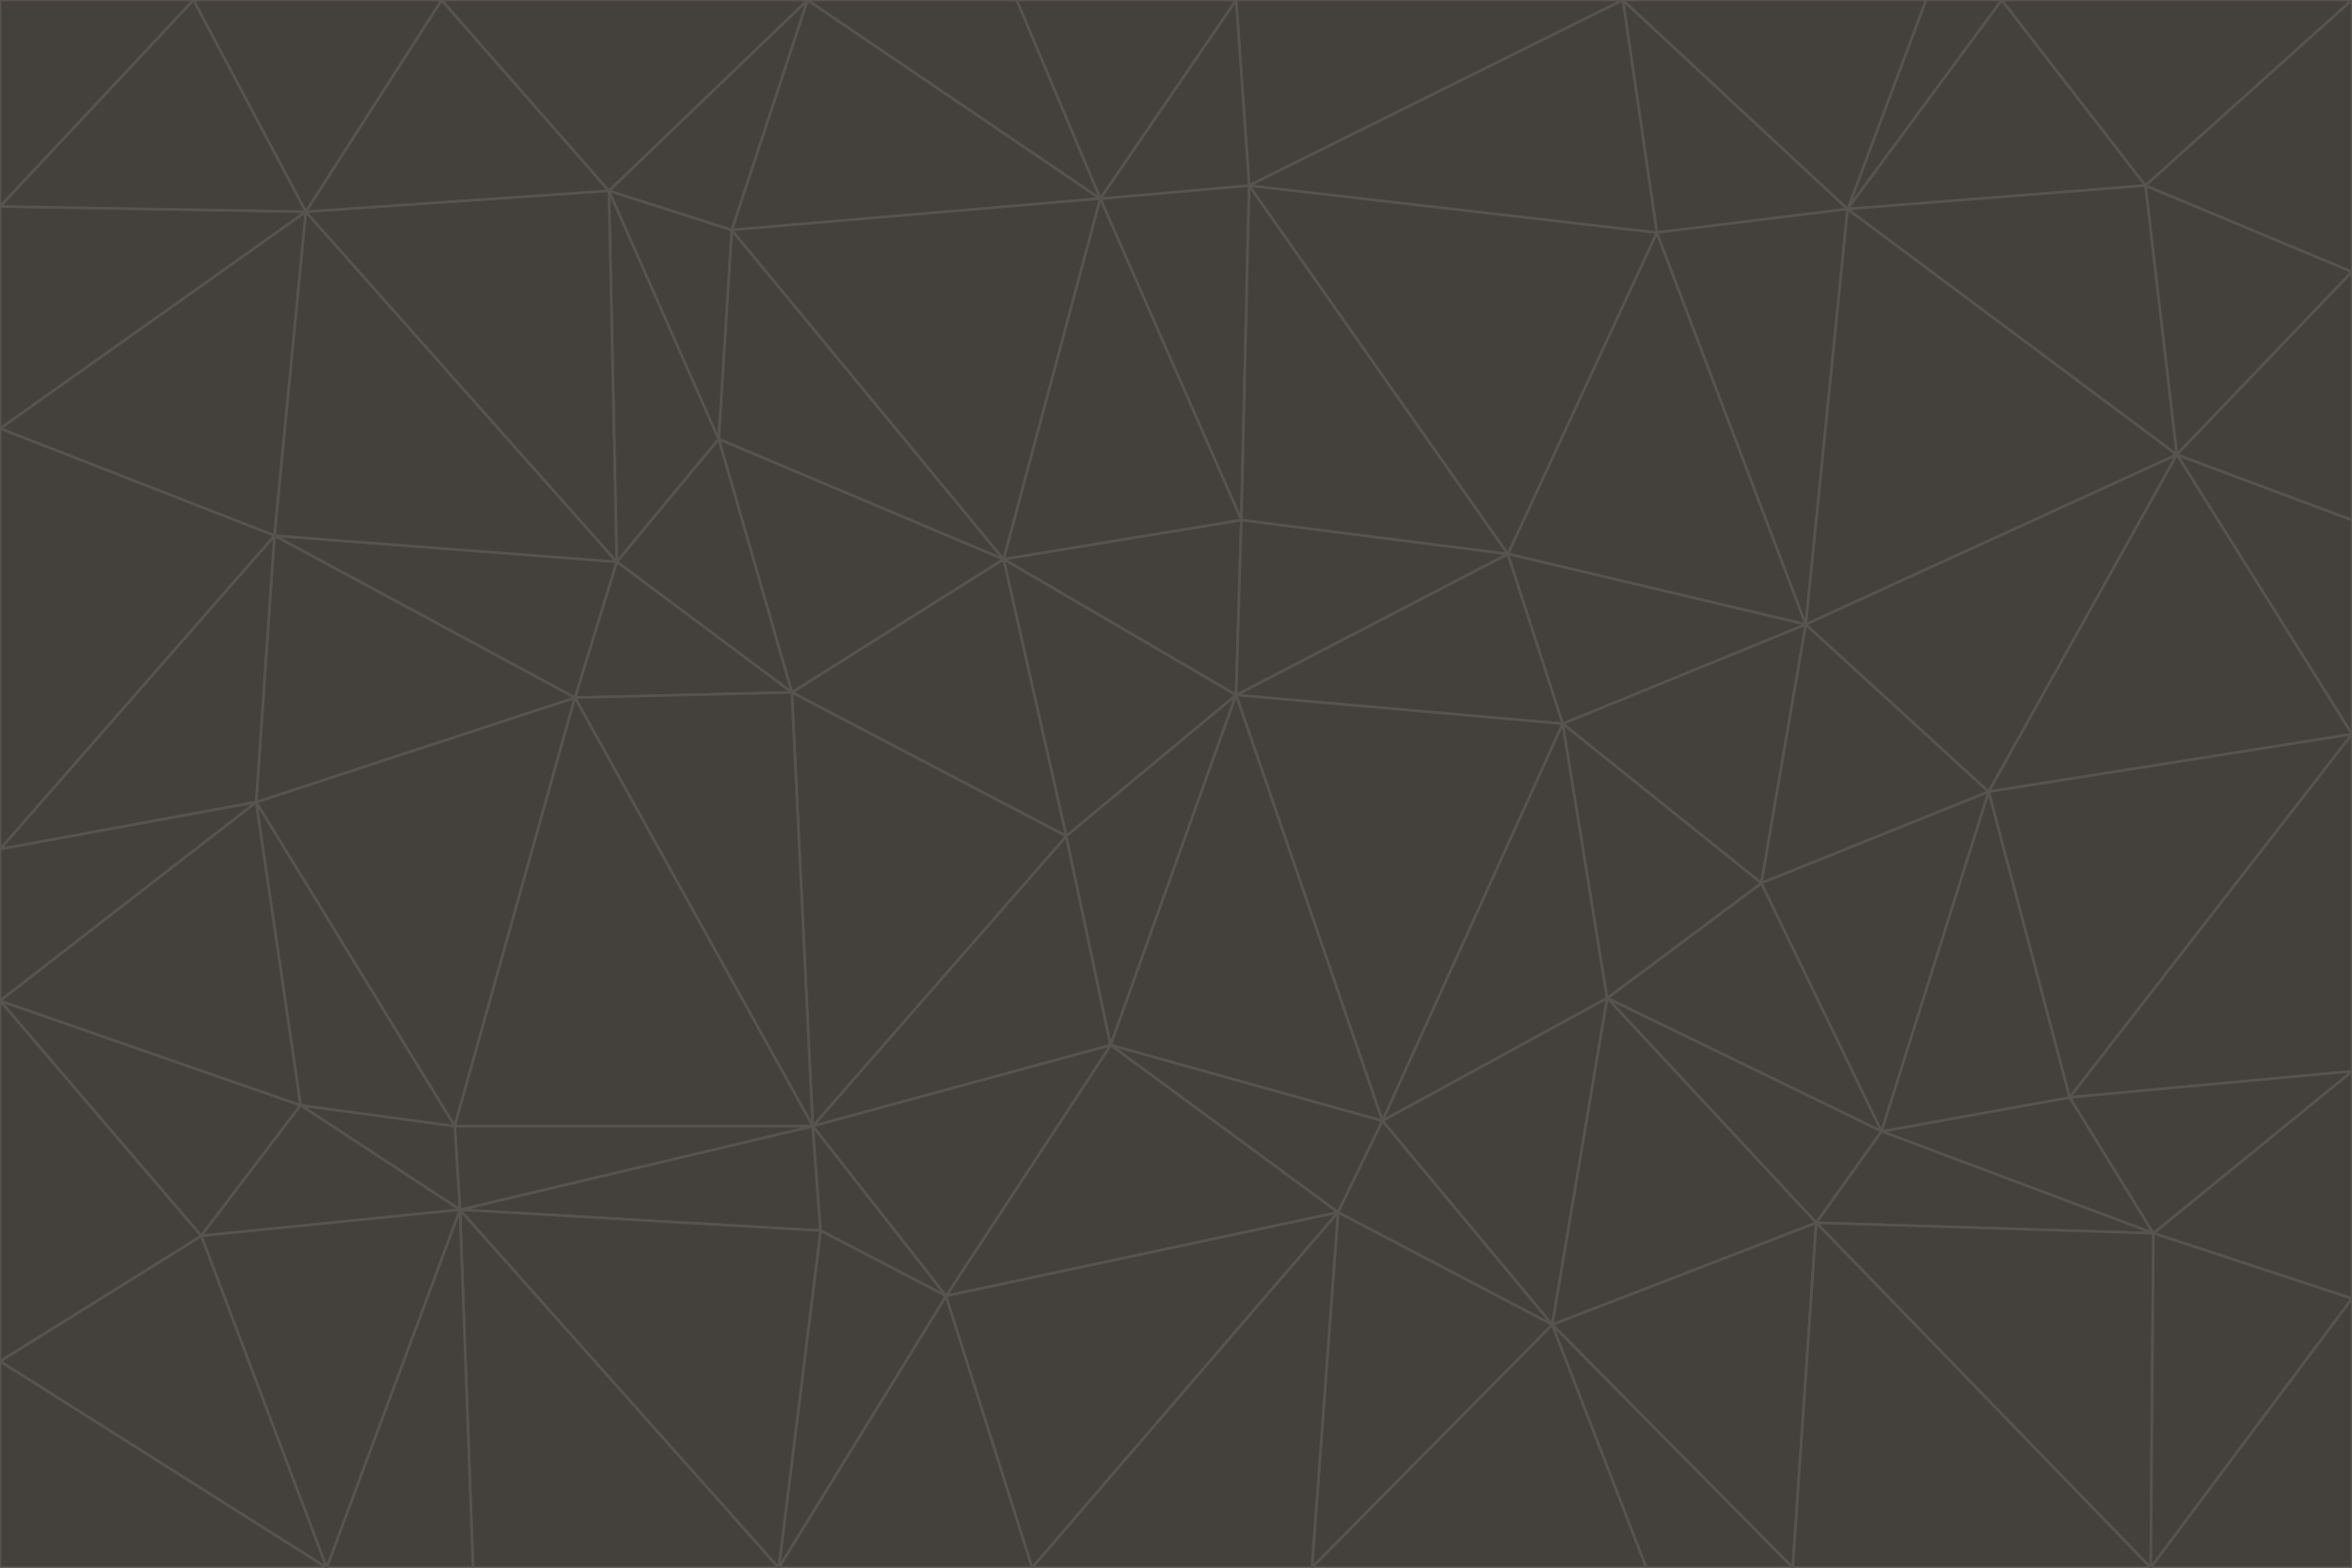 <svg id="visual" viewBox="0 0 900 600" width="900" height="600" xmlns="http://www.w3.org/2000/svg" xmlns:xlink="http://www.w3.org/1999/xlink" version="1.1"><g stroke-width="1" stroke-linejoin="bevel"><path d="M473 266L475 199L384 214Z" fill="#44403c" stroke="#57534e"></path><path d="M384 214L408 320L473 266Z" fill="#44403c" stroke="#57534e"></path><path d="M384 214L303 265L408 320Z" fill="#44403c" stroke="#57534e"></path><path d="M598 277L577 212L473 266Z" fill="#44403c" stroke="#57534e"></path><path d="M473 266L577 212L475 199Z" fill="#44403c" stroke="#57534e"></path><path d="M478 71L421 76L475 199Z" fill="#44403c" stroke="#57534e"></path><path d="M475 199L421 76L384 214Z" fill="#44403c" stroke="#57534e"></path><path d="M384 214L275 168L303 265Z" fill="#44403c" stroke="#57534e"></path><path d="M577 212L478 71L475 199Z" fill="#44403c" stroke="#57534e"></path><path d="M311 431L425 400L408 320Z" fill="#44403c" stroke="#57534e"></path><path d="M408 320L425 400L473 266Z" fill="#44403c" stroke="#57534e"></path><path d="M529 429L598 277L473 266Z" fill="#44403c" stroke="#57534e"></path><path d="M280 88L275 168L384 214Z" fill="#44403c" stroke="#57534e"></path><path d="M275 168L236 215L303 265Z" fill="#44403c" stroke="#57534e"></path><path d="M303 265L311 431L408 320Z" fill="#44403c" stroke="#57534e"></path><path d="M309 0L280 88L421 76Z" fill="#44403c" stroke="#57534e"></path><path d="M421 76L280 88L384 214Z" fill="#44403c" stroke="#57534e"></path><path d="M275 168L233 73L236 215Z" fill="#44403c" stroke="#57534e"></path><path d="M236 215L220 267L303 265Z" fill="#44403c" stroke="#57534e"></path><path d="M425 400L529 429L473 266Z" fill="#44403c" stroke="#57534e"></path><path d="M220 267L311 431L303 265Z" fill="#44403c" stroke="#57534e"></path><path d="M425 400L512 464L529 429Z" fill="#44403c" stroke="#57534e"></path><path d="M621 0L473 0L478 71Z" fill="#44403c" stroke="#57534e"></path><path d="M478 71L473 0L421 76Z" fill="#44403c" stroke="#57534e"></path><path d="M473 0L389 0L421 76Z" fill="#44403c" stroke="#57534e"></path><path d="M529 429L615 382L598 277Z" fill="#44403c" stroke="#57534e"></path><path d="M362 496L512 464L425 400Z" fill="#44403c" stroke="#57534e"></path><path d="M529 429L594 507L615 382Z" fill="#44403c" stroke="#57534e"></path><path d="M691 239L634 89L577 212Z" fill="#44403c" stroke="#57534e"></path><path d="M577 212L634 89L478 71Z" fill="#44403c" stroke="#57534e"></path><path d="M691 239L577 212L598 277Z" fill="#44403c" stroke="#57534e"></path><path d="M280 88L233 73L275 168Z" fill="#44403c" stroke="#57534e"></path><path d="M236 215L105 205L220 267Z" fill="#44403c" stroke="#57534e"></path><path d="M309 0L233 73L280 88Z" fill="#44403c" stroke="#57534e"></path><path d="M674 338L691 239L598 277Z" fill="#44403c" stroke="#57534e"></path><path d="M389 0L309 0L421 76Z" fill="#44403c" stroke="#57534e"></path><path d="M720 433L674 338L615 382Z" fill="#44403c" stroke="#57534e"></path><path d="M615 382L674 338L598 277Z" fill="#44403c" stroke="#57534e"></path><path d="M176 463L314 471L311 431Z" fill="#44403c" stroke="#57534e"></path><path d="M311 431L362 496L425 400Z" fill="#44403c" stroke="#57534e"></path><path d="M314 471L362 496L311 431Z" fill="#44403c" stroke="#57534e"></path><path d="M707 80L621 0L634 89Z" fill="#44403c" stroke="#57534e"></path><path d="M634 89L621 0L478 71Z" fill="#44403c" stroke="#57534e"></path><path d="M691 239L707 80L634 89Z" fill="#44403c" stroke="#57534e"></path><path d="M512 464L594 507L529 429Z" fill="#44403c" stroke="#57534e"></path><path d="M502 600L594 507L512 464Z" fill="#44403c" stroke="#57534e"></path><path d="M98 307L174 431L220 267Z" fill="#44403c" stroke="#57534e"></path><path d="M220 267L174 431L311 431Z" fill="#44403c" stroke="#57534e"></path><path d="M298 600L395 600L362 496Z" fill="#44403c" stroke="#57534e"></path><path d="M117 81L105 205L236 215Z" fill="#44403c" stroke="#57534e"></path><path d="M674 338L761 303L691 239Z" fill="#44403c" stroke="#57534e"></path><path d="M691 239L833 174L707 80Z" fill="#44403c" stroke="#57534e"></path><path d="M720 433L761 303L674 338Z" fill="#44403c" stroke="#57534e"></path><path d="M105 205L98 307L220 267Z" fill="#44403c" stroke="#57534e"></path><path d="M174 431L176 463L311 431Z" fill="#44403c" stroke="#57534e"></path><path d="M115 423L176 463L174 431Z" fill="#44403c" stroke="#57534e"></path><path d="M695 468L720 433L615 382Z" fill="#44403c" stroke="#57534e"></path><path d="M233 73L117 81L236 215Z" fill="#44403c" stroke="#57534e"></path><path d="M169 0L117 81L233 73Z" fill="#44403c" stroke="#57534e"></path><path d="M309 0L169 0L233 73Z" fill="#44403c" stroke="#57534e"></path><path d="M594 507L695 468L615 382Z" fill="#44403c" stroke="#57534e"></path><path d="M298 600L362 496L314 471Z" fill="#44403c" stroke="#57534e"></path><path d="M362 496L395 600L512 464Z" fill="#44403c" stroke="#57534e"></path><path d="M594 507L686 600L695 468Z" fill="#44403c" stroke="#57534e"></path><path d="M98 307L115 423L174 431Z" fill="#44403c" stroke="#57534e"></path><path d="M395 600L502 600L512 464Z" fill="#44403c" stroke="#57534e"></path><path d="M766 0L737 0L707 80Z" fill="#44403c" stroke="#57534e"></path><path d="M707 80L737 0L621 0Z" fill="#44403c" stroke="#57534e"></path><path d="M181 600L298 600L176 463Z" fill="#44403c" stroke="#57534e"></path><path d="M176 463L298 600L314 471Z" fill="#44403c" stroke="#57534e"></path><path d="M900 199L833 174L900 281Z" fill="#44403c" stroke="#57534e"></path><path d="M761 303L833 174L691 239Z" fill="#44403c" stroke="#57534e"></path><path d="M821 71L766 0L707 80Z" fill="#44403c" stroke="#57534e"></path><path d="M824 472L792 420L720 433Z" fill="#44403c" stroke="#57534e"></path><path d="M720 433L792 420L761 303Z" fill="#44403c" stroke="#57534e"></path><path d="M824 472L720 433L695 468Z" fill="#44403c" stroke="#57534e"></path><path d="M502 600L630 600L594 507Z" fill="#44403c" stroke="#57534e"></path><path d="M833 174L821 71L707 80Z" fill="#44403c" stroke="#57534e"></path><path d="M169 0L74 0L117 81Z" fill="#44403c" stroke="#57534e"></path><path d="M117 81L0 164L105 205Z" fill="#44403c" stroke="#57534e"></path><path d="M105 205L0 325L98 307Z" fill="#44403c" stroke="#57534e"></path><path d="M0 383L77 473L115 423Z" fill="#44403c" stroke="#57534e"></path><path d="M115 423L77 473L176 463Z" fill="#44403c" stroke="#57534e"></path><path d="M0 383L115 423L98 307Z" fill="#44403c" stroke="#57534e"></path><path d="M0 79L0 164L117 81Z" fill="#44403c" stroke="#57534e"></path><path d="M0 164L0 325L105 205Z" fill="#44403c" stroke="#57534e"></path><path d="M630 600L686 600L594 507Z" fill="#44403c" stroke="#57534e"></path><path d="M125 600L181 600L176 463Z" fill="#44403c" stroke="#57534e"></path><path d="M823 600L824 472L695 468Z" fill="#44403c" stroke="#57534e"></path><path d="M900 281L833 174L761 303Z" fill="#44403c" stroke="#57534e"></path><path d="M0 325L0 383L98 307Z" fill="#44403c" stroke="#57534e"></path><path d="M77 473L125 600L176 463Z" fill="#44403c" stroke="#57534e"></path><path d="M74 0L0 79L117 81Z" fill="#44403c" stroke="#57534e"></path><path d="M900 281L761 303L792 420Z" fill="#44403c" stroke="#57534e"></path><path d="M833 174L900 104L821 71Z" fill="#44403c" stroke="#57534e"></path><path d="M900 410L900 281L792 420Z" fill="#44403c" stroke="#57534e"></path><path d="M0 521L125 600L77 473Z" fill="#44403c" stroke="#57534e"></path><path d="M900 199L900 104L833 174Z" fill="#44403c" stroke="#57534e"></path><path d="M821 71L900 0L766 0Z" fill="#44403c" stroke="#57534e"></path><path d="M74 0L0 0L0 79Z" fill="#44403c" stroke="#57534e"></path><path d="M900 497L900 410L824 472Z" fill="#44403c" stroke="#57534e"></path><path d="M824 472L900 410L792 420Z" fill="#44403c" stroke="#57534e"></path><path d="M900 104L900 0L821 71Z" fill="#44403c" stroke="#57534e"></path><path d="M0 383L0 521L77 473Z" fill="#44403c" stroke="#57534e"></path><path d="M686 600L823 600L695 468Z" fill="#44403c" stroke="#57534e"></path><path d="M823 600L900 497L824 472Z" fill="#44403c" stroke="#57534e"></path><path d="M0 521L0 600L125 600Z" fill="#44403c" stroke="#57534e"></path><path d="M823 600L900 600L900 497Z" fill="#44403c" stroke="#57534e"></path></g></svg>